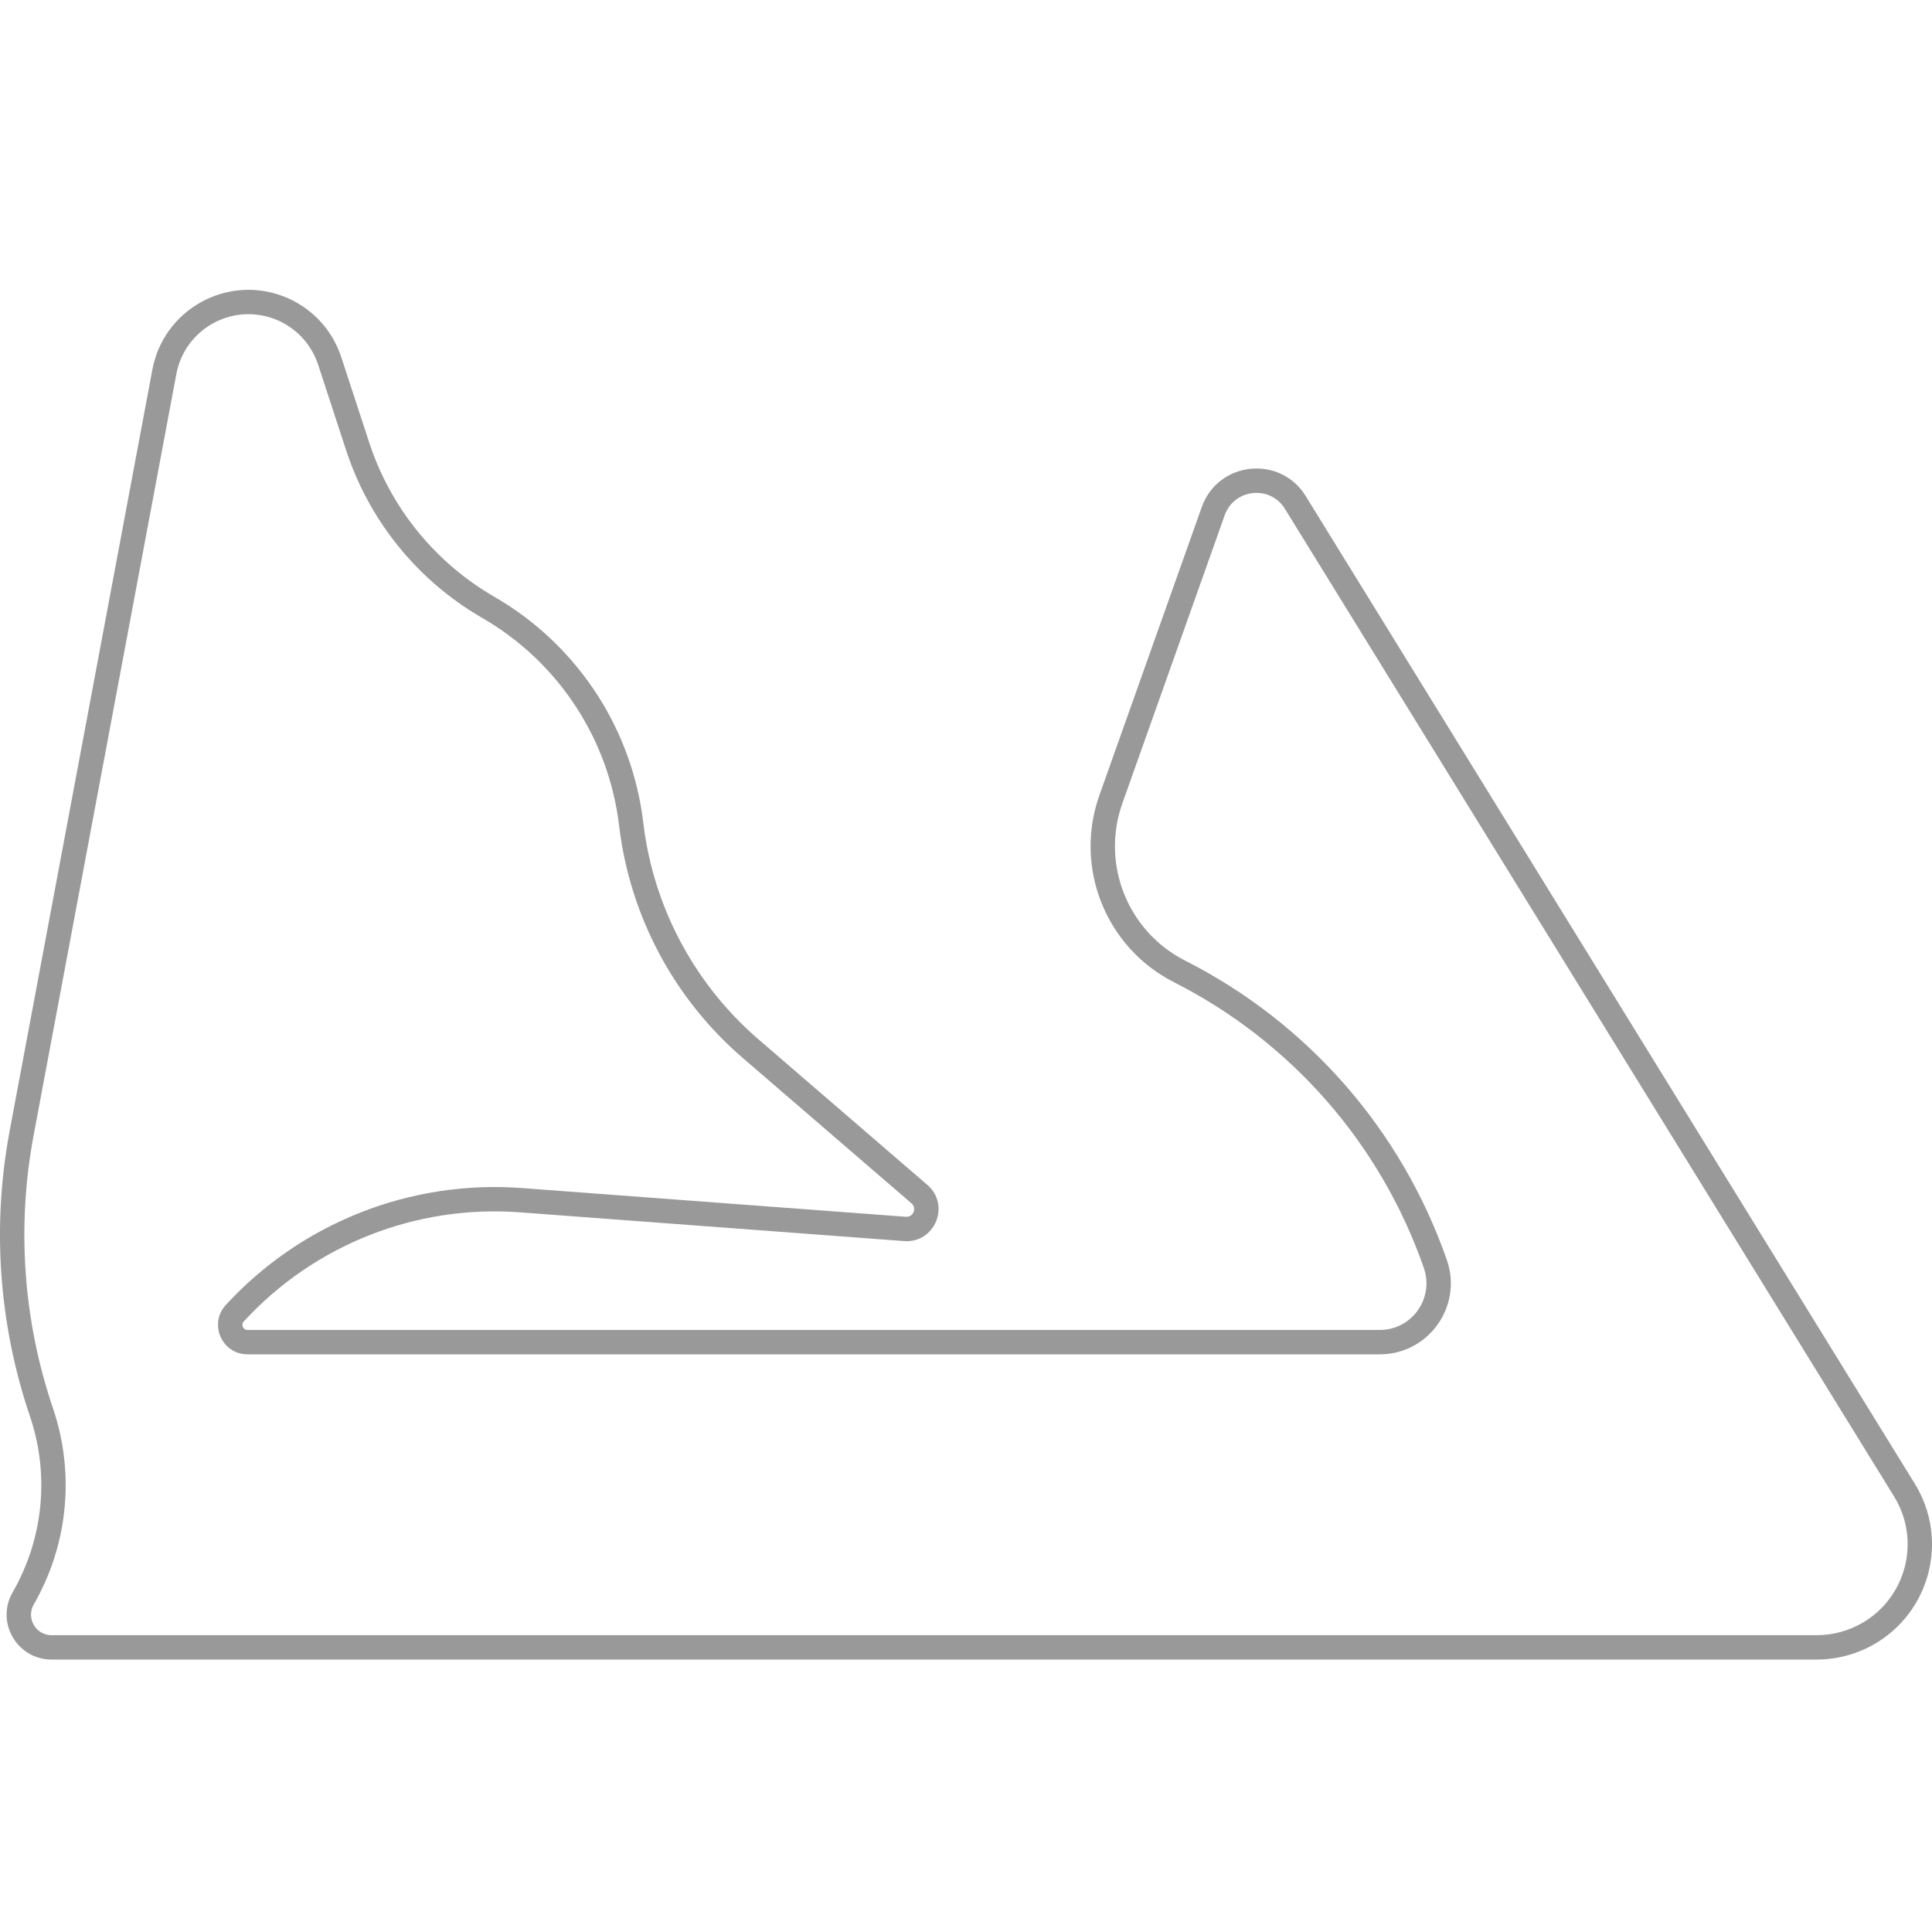 <?xml version="1.0" encoding="UTF-8"?>
<svg width="40px" height="40px" viewBox="0 0 40 40" version="1.1" xmlns="http://www.w3.org/2000/svg" xmlns:xlink="http://www.w3.org/1999/xlink">
    <title>track</title>
    <g id="new-relase" stroke="none" stroke-width="1" fill="none" fill-rule="evenodd">
        <g id="track">
            <rect id="Rectangle" x="0" y="0" width="40" height="40"></rect>
            <g id="Path-2" transform="translate(0, 6)" fill="#999999" fill-rule="nonzero">
                <path d="M3.155,1.651 L0.2,17.413 C-0.17,19.385 -0.025,21.419 0.619,23.319 C1.03,24.529 0.9,25.858 0.262,26.966 C-0.095,27.586 0.352,28.359 1.067,28.359 L37.612,28.359 C38.031,28.359 38.442,28.249 38.806,28.04 C39.971,27.367 40.351,25.864 39.644,24.719 L27.033,4.27 C26.504,3.413 25.218,3.549 24.881,4.499 L22.762,10.464 C22.23,11.961 22.893,13.62 24.31,14.338 C26.733,15.567 28.585,17.685 29.479,20.251 C29.698,20.879 29.232,21.535 28.567,21.535 L5.124,21.535 C5.032,21.535 4.985,21.427 5.047,21.359 C6.506,19.772 8.612,18.939 10.763,19.1 L18.718,19.695 C19.356,19.743 19.684,18.949 19.2,18.532 L15.703,15.518 C14.423,14.414 13.586,12.888 13.343,11.22 L13.319,11.034 C13.093,9.135 12.011,7.447 10.389,6.448 L10.235,6.356 C9.008,5.647 8.086,4.511 7.645,3.165 L7.066,1.395 C6.875,0.811 6.429,0.345 5.854,0.13 C4.677,-0.311 3.387,0.416 3.155,1.651 Z M5.677,0.602 C6.109,0.764 6.443,1.113 6.587,1.551 L7.166,3.322 C7.626,4.728 8.569,5.923 9.824,6.698 L9.983,6.793 C11.504,7.671 12.537,9.194 12.795,10.925 L12.818,11.093 C13.039,12.959 13.951,14.673 15.374,15.9 L18.871,18.914 C18.987,19.014 18.908,19.203 18.756,19.192 L10.801,18.597 C8.496,18.425 6.239,19.317 4.675,21.018 C4.316,21.409 4.593,22.04 5.124,22.04 L28.567,22.04 C29.579,22.04 30.289,21.041 29.955,20.085 C29.018,17.396 27.077,15.176 24.538,13.889 C23.347,13.285 22.791,11.891 23.237,10.633 L25.356,4.668 C25.552,4.117 26.297,4.038 26.603,4.535 L39.215,24.983 C39.772,25.887 39.473,27.072 38.554,27.603 C38.267,27.768 37.942,27.855 37.612,27.855 L1.067,27.855 C0.74,27.855 0.536,27.501 0.699,27.218 C1.381,26.033 1.542,24.623 1.149,23.319 L1.097,23.157 C0.48,21.339 0.342,19.393 0.696,17.506 L3.651,1.744 C3.825,0.817 4.793,0.271 5.677,0.602 Z" id="Path"></path>
            </g>
        </g>
    </g>
</svg>